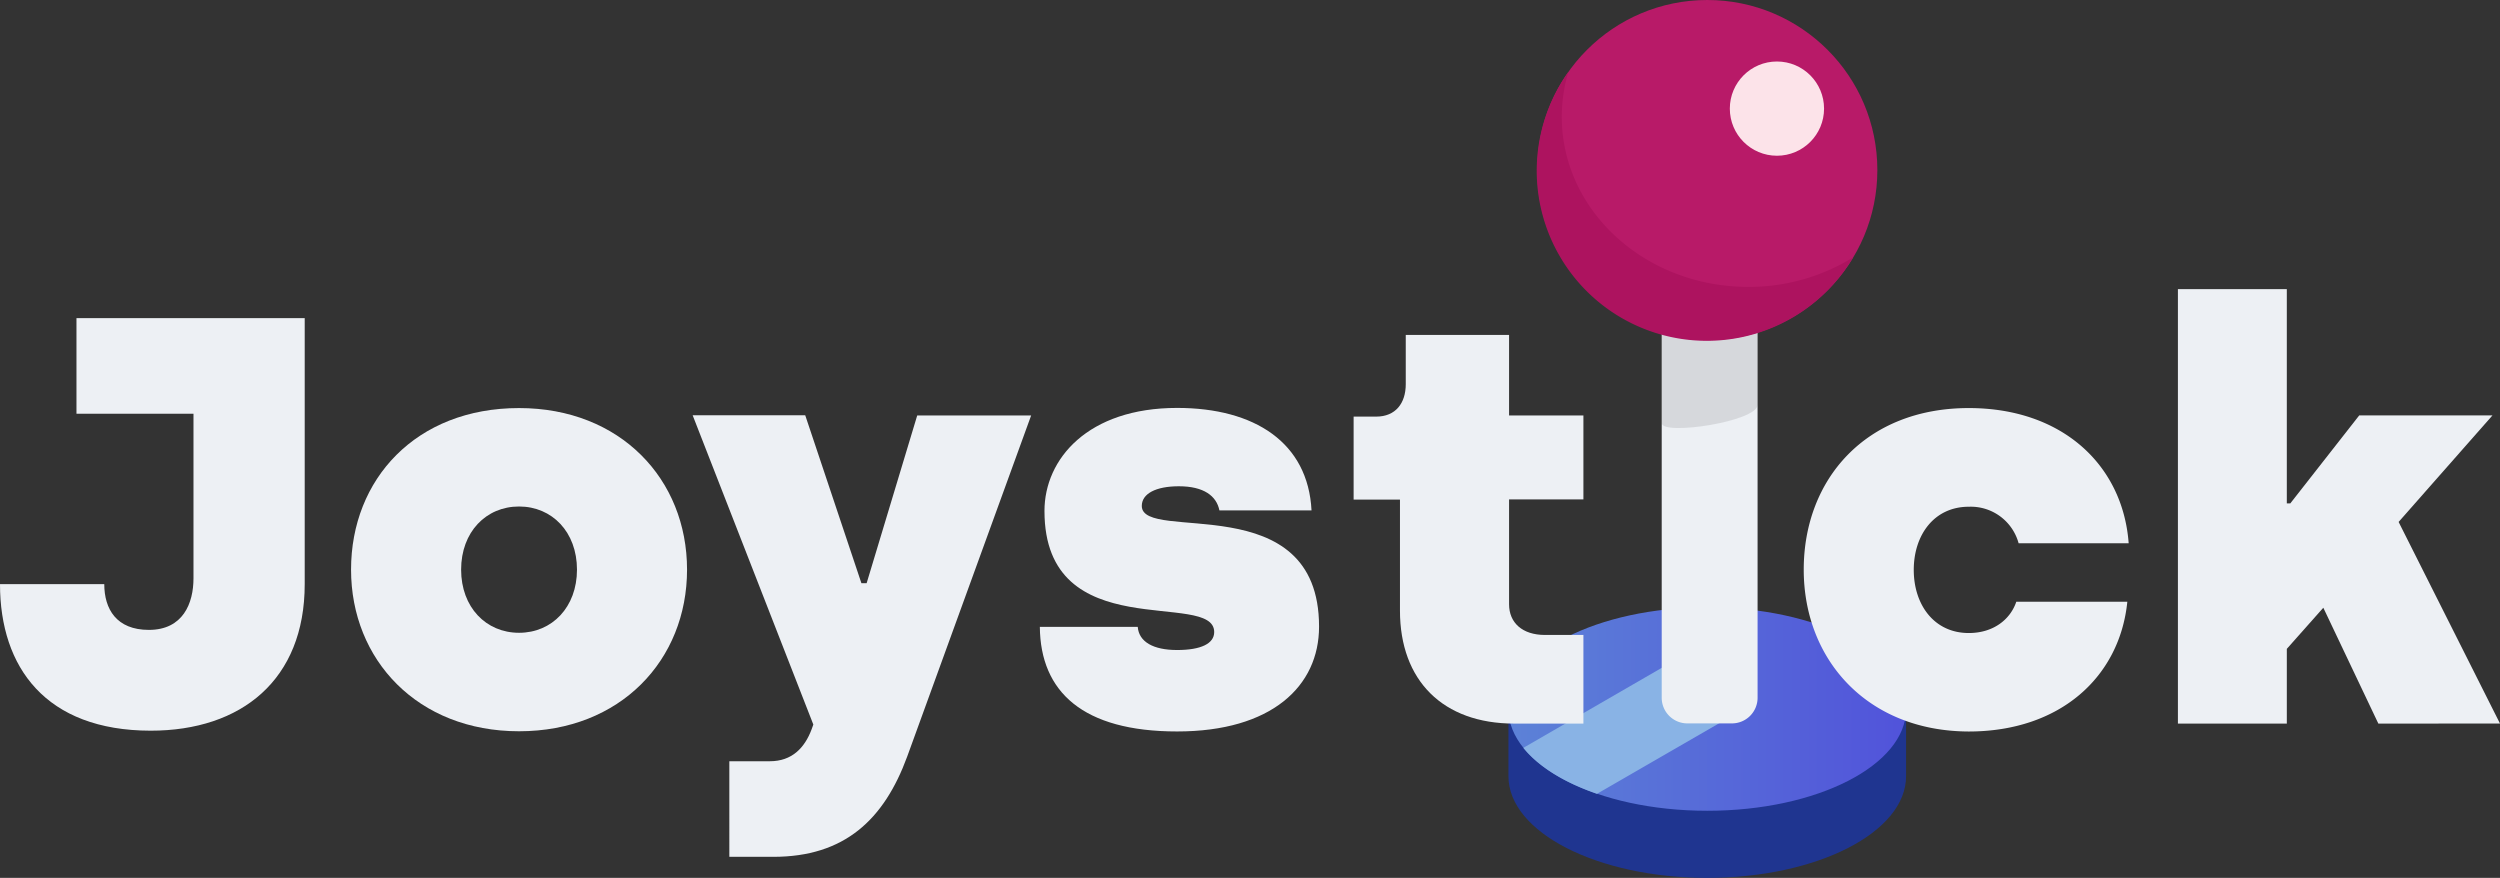 <svg xmlns="http://www.w3.org/2000/svg" xmlns:xlink="http://www.w3.org/1999/xlink" viewBox="0 0 517.87 181.85"><rect x="0" y="0" width="517.87" height="181.85" fill="#333333" stroke="none"/><defs><style>.cls-1{fill:#1f3590;}.cls-2{fill:url(#Dégradé_sans_nom_4);}.cls-3{fill:#89b3e5;}.cls-4{fill:#edf0f4;}.cls-5{opacity:0.1;}.cls-6{fill:#b81a68;}.cls-7{fill:#ad135f;}.cls-8{fill:#fce3e9;}</style><linearGradient id="Dégradé_sans_nom_4" x1="312.47" y1="146.88" x2="394.84" y2="146.88" gradientUnits="userSpaceOnUse"><stop offset="0" stop-color="#5c82d7"/><stop offset="1" stop-color="#5153da"/></linearGradient></defs><title>logowhite_1</title><g id="Calque_2" data-name="Calque 2"><g id="Calque_1-2" data-name="Calque 1"><path class="cls-1" d="M384.61,146.88c-7.55-4.4-18.61-7.18-30.95-7.18s-23.4,2.78-31,7.18H312.47v13.9c0,11.63,18.44,21.07,41.19,21.07s41.18-9.44,41.18-21.07v-13.9Z"/><ellipse class="cls-2" cx="353.66" cy="146.88" rx="41.19" ry="21.07"/><path class="cls-3" d="M359.12,147.87V129.73l-43.24,25a3.28,3.28,0,0,0-.31.2c3.13,3.89,8.48,7.2,15.24,9.51l28.64-16.54Z"/><path class="cls-4" d="M344.23,60.54h19.85a0,0,0,0,1,0,0v84a5.31,5.31,0,0,1-5.31,5.31h-9.24a5.31,5.31,0,0,1-5.31-5.31v-84a0,0,0,0,1,0,0Z"/><path class="cls-5" d="M344.23,87.64c0,2.67,19.85-.31,19.85-3.79V60.54H344.23Z"/><circle class="cls-6" cx="353.66" cy="35.23" r="35.23"/><path class="cls-7" d="M362.15,59.43c-21.34,0-38.63-15.78-38.63-35.23a32.52,32.52,0,0,1,1.36-9.29,35.23,35.23,0,1,0,59,38.4A41.07,41.07,0,0,1,362.15,59.43Z"/><circle class="cls-8" cx="368.09" cy="22.5" r="9.76"/><path class="cls-4" d="M0,121H21.6c0,5.16,2.52,9.48,9.24,9.48,7.08,0,9.24-5.52,9.24-10.68V85.7H15.84V65.9H63.12V121c0,19.8-13.08,30.36-31.92,30.36C9.48,151.33,0,138.25,0,121Z"/><path class="cls-4" d="M72.72,118c0-18.72,13.44-33.47,34.8-33.47,21,0,34.8,14.75,34.8,33.47s-13.8,33.48-34.8,33.48S72.72,136.69,72.72,118Zm46.8,0c0-7.8-5.16-13.08-12-13.08s-12,5.28-12,13.08,5.16,13.08,12,13.08S119.52,125.77,119.52,118Z"/><path class="cls-4" d="M151.08,157.69h8.4c4.56,0,7.2-2.76,8.64-6.6l.36-1-25-64.07H166.8l11.64,34.79h1.08L190,86.06H213.6l-25.68,70.67c-4.8,13.08-13,20.76-27.72,20.76h-9.12Z"/><path class="cls-4" d="M215.4,129.85h20.28c.24,3.12,3.24,4.8,8.16,4.8s7.68-1.32,7.68-3.72c0-8.88-35.16,3.24-35.16-25.08,0-10.79,9-21.35,27.48-21.35,16.08,0,27.12,7.2,27.84,21.23H252.6c-.6-3-3.24-5-8.4-5-4.8,0-7.68,1.55-7.68,4.07,0,7.8,36.72-4.19,36.72,25,0,12.36-9.84,21.72-29.4,21.72S215.52,143.29,215.4,129.85Z"/><path class="cls-4" d="M290,126.49v-23h-9.6V86.3h4.68c4,0,6.12-2.76,6.12-6.72V69.38H312.6V86.06H328v17.39H312.6v21.72c0,3.84,2.76,6.36,7.44,6.36H328v18.36H313.68C298.92,149.89,290,141,290,126.49Z"/><path class="cls-4" d="M373.64,118c0-18.72,12.84-33.47,34.19-33.47,19.44,0,31.92,11.87,33.12,28h-22.8a10.27,10.27,0,0,0-10.32-7.56c-7.2,0-11.4,5.88-11.4,13.08s4.2,13.08,11.4,13.08c5.16,0,8.64-2.88,9.84-6.48h23c-1.56,15.48-13.8,26.88-32.88,26.88C386.83,151.45,373.64,136.69,373.64,118Z"/><path class="cls-4" d="M492.67,149.89l-11.4-24-7.56,8.52v15.48H451.15v-90h22.56v44.39h.72l14.28-18.23h27.6l-19.44,22.07,21,41.76Z"/></g></g></svg>